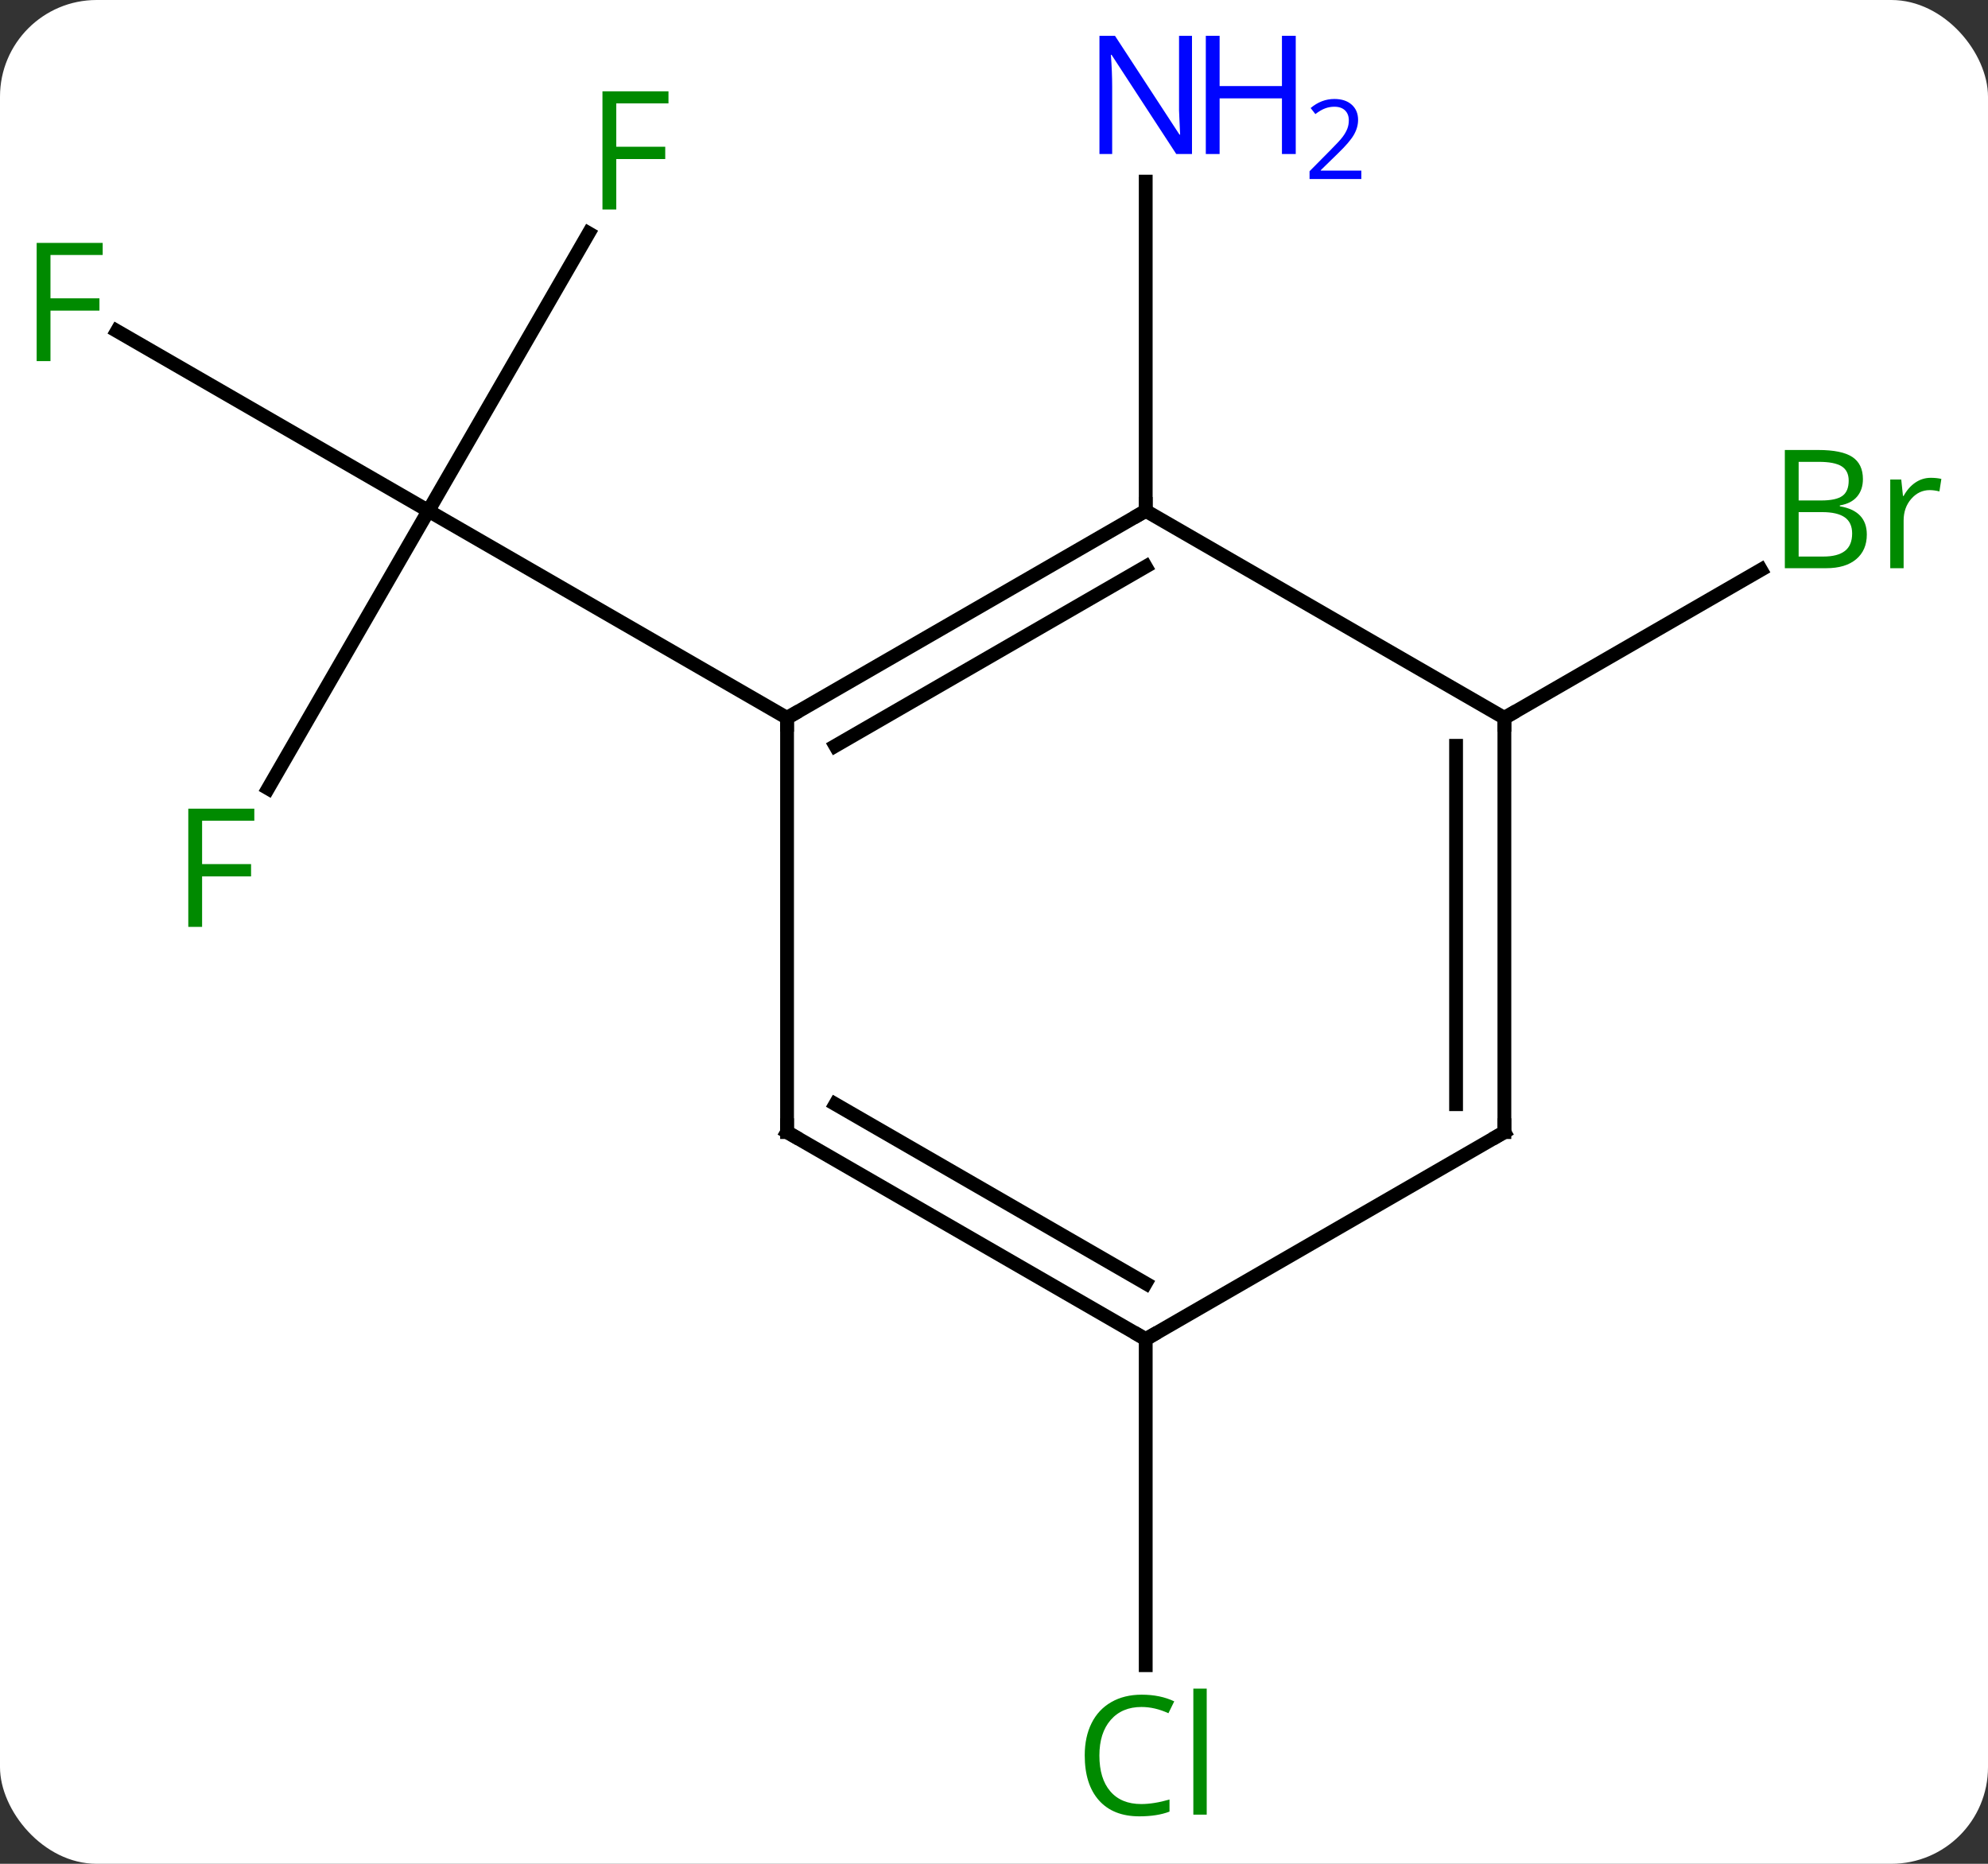 <svg width="144" viewBox="0 0 144 135" style="fill-opacity:1; color-rendering:auto; color-interpolation:auto; text-rendering:auto; stroke:black; stroke-linecap:square; stroke-miterlimit:10; shape-rendering:auto; stroke-opacity:1; fill:black; stroke-dasharray:none; font-weight:normal; stroke-width:1; font-family:'Open Sans'; font-style:normal; stroke-linejoin:miter; font-size:12; stroke-dashoffset:0; image-rendering:auto;" height="135" class="cas-substance-image" xmlns:xlink="http://www.w3.org/1999/xlink" xmlns="http://www.w3.org/2000/svg"><rect x="0" y="0" width="144" height="135" fill="#333333" stroke="none"/><svg class="cas-substance-single-component"><rect y="0" x="0" width="144" stroke="none" ry="7" rx="7" height="135" fill="white" class="cas-substance-group"/><svg y="0" x="0" width="144" viewBox="0 0 144 135" style="fill:black;" height="135" class="cas-substance-single-component-image"><svg><g><g transform="translate(70,67)" style="text-rendering:geometricPrecision; color-rendering:optimizeQuality; color-interpolation:linearRGB; stroke-linecap:butt; image-rendering:optimizeQuality;"><line y2="-9.893" y1="-30" x2="-50.579" x1="-38.97" style="fill:none;"/><line y2="-43.023" y1="-30" x2="-61.528" x1="-38.97" style="fill:none;"/><line y2="-50.107" y1="-30" x2="-27.361" x1="-38.97" style="fill:none;"/><line y2="-15" y1="-30" x2="-12.99" x1="-38.97" style="fill:none;"/><line y2="-30" y1="-53.844" x2="12.99" x1="12.99" style="fill:none;"/><line y2="-15" y1="-25.727" x2="38.97" x1="57.552" style="fill:none;"/><line y2="30" y1="53.614" x2="12.99" x1="12.99" style="fill:none;"/><line y2="-30" y1="-15" x2="12.99" x1="-12.99" style="fill:none;"/><line y2="-25.959" y1="-12.979" x2="12.99" x1="-9.49" style="fill:none;"/><line y2="15" y1="-15" x2="-12.99" x1="-12.99" style="fill:none;"/><line y2="-15" y1="-30" x2="38.97" x1="12.99" style="fill:none;"/><line y2="30" y1="15" x2="12.99" x1="-12.99" style="fill:none;"/><line y2="25.959" y1="12.979" x2="12.99" x1="-9.49" style="fill:none;"/><line y2="15" y1="-15" x2="38.97" x1="38.97" style="fill:none;"/><line y2="12.979" y1="-12.979" x2="35.47" x1="35.47" style="fill:none;"/><line y2="15" y1="30" x2="38.97" x1="12.99" style="fill:none;"/></g><g transform="translate(70,67)" style="fill:rgb(0,138,0); text-rendering:geometricPrecision; color-rendering:optimizeQuality; image-rendering:optimizeQuality; font-family:'Open Sans'; stroke:rgb(0,138,0); color-interpolation:linearRGB;"><path style="stroke:none;" d="M-55.361 0.136 L-56.361 0.136 L-56.361 -8.426 L-51.579 -8.426 L-51.579 -7.551 L-55.361 -7.551 L-55.361 -4.411 L-51.814 -4.411 L-51.814 -3.52 L-55.361 -3.52 L-55.361 0.136 Z"/><path style="stroke:none;" d="M-66.344 -40.844 L-67.344 -40.844 L-67.344 -49.406 L-62.562 -49.406 L-62.562 -48.531 L-66.344 -48.531 L-66.344 -45.391 L-62.797 -45.391 L-62.797 -44.5 L-66.344 -44.5 L-66.344 -40.844 Z"/><path style="stroke:none;" d="M-25.361 -51.824 L-26.361 -51.824 L-26.361 -60.386 L-21.579 -60.386 L-21.579 -59.511 L-25.361 -59.511 L-25.361 -56.371 L-21.814 -56.371 L-21.814 -55.48 L-25.361 -55.48 L-25.361 -51.824 Z"/><path style="fill:rgb(0,5,255); stroke:none;" d="M16.342 -55.844 L15.201 -55.844 L10.513 -63.031 L10.467 -63.031 Q10.56 -61.766 10.56 -60.719 L10.56 -55.844 L9.638 -55.844 L9.638 -64.406 L10.763 -64.406 L15.435 -57.25 L15.482 -57.25 Q15.482 -57.406 15.435 -58.266 Q15.388 -59.125 15.404 -59.5 L15.404 -64.406 L16.342 -64.406 L16.342 -55.844 Z"/><path style="fill:rgb(0,5,255); stroke:none;" d="M23.857 -55.844 L22.857 -55.844 L22.857 -59.875 L18.342 -59.875 L18.342 -55.844 L17.342 -55.844 L17.342 -64.406 L18.342 -64.406 L18.342 -60.766 L22.857 -60.766 L22.857 -64.406 L23.857 -64.406 L23.857 -55.844 Z"/><path style="fill:rgb(0,5,255); stroke:none;" d="M28.607 -54.034 L24.857 -54.034 L24.857 -54.597 L26.357 -56.112 Q27.045 -56.8 27.263 -57.097 Q27.482 -57.394 27.592 -57.675 Q27.701 -57.956 27.701 -58.284 Q27.701 -58.737 27.427 -59.003 Q27.154 -59.269 26.654 -59.269 Q26.31 -59.269 25.99 -59.152 Q25.67 -59.034 25.279 -58.737 L24.935 -59.175 Q25.717 -59.831 26.654 -59.831 Q27.451 -59.831 27.912 -59.417 Q28.373 -59.003 28.373 -58.316 Q28.373 -57.769 28.068 -57.237 Q27.763 -56.706 26.92 -55.894 L25.67 -54.675 L25.67 -54.644 L28.607 -54.644 L28.607 -54.034 Z"/><path style="stroke:none;" d="M59.284 -34.406 L61.706 -34.406 Q63.409 -34.406 64.175 -33.898 Q64.94 -33.391 64.94 -32.297 Q64.94 -31.531 64.518 -31.031 Q64.097 -30.531 63.268 -30.391 L63.268 -30.328 Q65.222 -30 65.222 -28.281 Q65.222 -27.141 64.448 -26.492 Q63.675 -25.844 62.284 -25.844 L59.284 -25.844 L59.284 -34.406 ZM60.284 -30.75 L61.925 -30.75 Q62.987 -30.75 63.448 -31.078 Q63.909 -31.406 63.909 -32.188 Q63.909 -32.906 63.393 -33.227 Q62.878 -33.547 61.753 -33.547 L60.284 -33.547 L60.284 -30.75 ZM60.284 -29.906 L60.284 -26.688 L62.081 -26.688 Q63.112 -26.688 63.636 -27.094 Q64.159 -27.5 64.159 -28.359 Q64.159 -29.156 63.62 -29.531 Q63.081 -29.906 61.987 -29.906 L60.284 -29.906 ZM69.856 -32.391 Q70.278 -32.391 70.622 -32.312 L70.481 -31.406 Q70.091 -31.5 69.778 -31.5 Q68.997 -31.5 68.442 -30.867 Q67.888 -30.234 67.888 -29.297 L67.888 -25.844 L66.919 -25.844 L66.919 -32.266 L67.716 -32.266 L67.841 -31.078 L67.888 -31.078 Q68.231 -31.703 68.739 -32.047 Q69.247 -32.391 69.856 -32.391 Z"/><path style="stroke:none;" d="M12.681 56.641 Q11.275 56.641 10.455 57.578 Q9.634 58.516 9.634 60.156 Q9.634 61.828 10.424 62.75 Q11.213 63.672 12.666 63.672 Q13.572 63.672 14.713 63.344 L14.713 64.219 Q13.822 64.562 12.525 64.562 Q10.634 64.562 9.603 63.406 Q8.572 62.25 8.572 60.141 Q8.572 58.812 9.064 57.82 Q9.556 56.828 10.494 56.289 Q11.431 55.75 12.697 55.75 Q14.041 55.75 15.056 56.234 L14.634 57.094 Q13.65 56.641 12.681 56.641 ZM17.408 64.438 L16.439 64.438 L16.439 55.312 L17.408 55.312 L17.408 64.438 Z"/></g><g transform="translate(70,67)" style="stroke-linecap:butt; text-rendering:geometricPrecision; color-rendering:optimizeQuality; image-rendering:optimizeQuality; font-family:'Open Sans'; color-interpolation:linearRGB; stroke-miterlimit:5;"><path style="fill:none;" d="M-12.557 -15.25 L-12.99 -15 L-12.99 -14.5"/><path style="fill:none;" d="M12.557 -29.75 L12.99 -30 L12.99 -30.5"/><path style="fill:none;" d="M-12.99 14.5 L-12.99 15 L-12.557 15.25"/><path style="fill:none;" d="M38.97 -14.5 L38.97 -15 L39.403 -15.25"/><path style="fill:none;" d="M12.557 29.75 L12.99 30 L13.423 29.75"/><path style="fill:none;" d="M38.97 14.5 L38.97 15 L38.537 15.25"/></g></g></svg></svg></svg></svg>